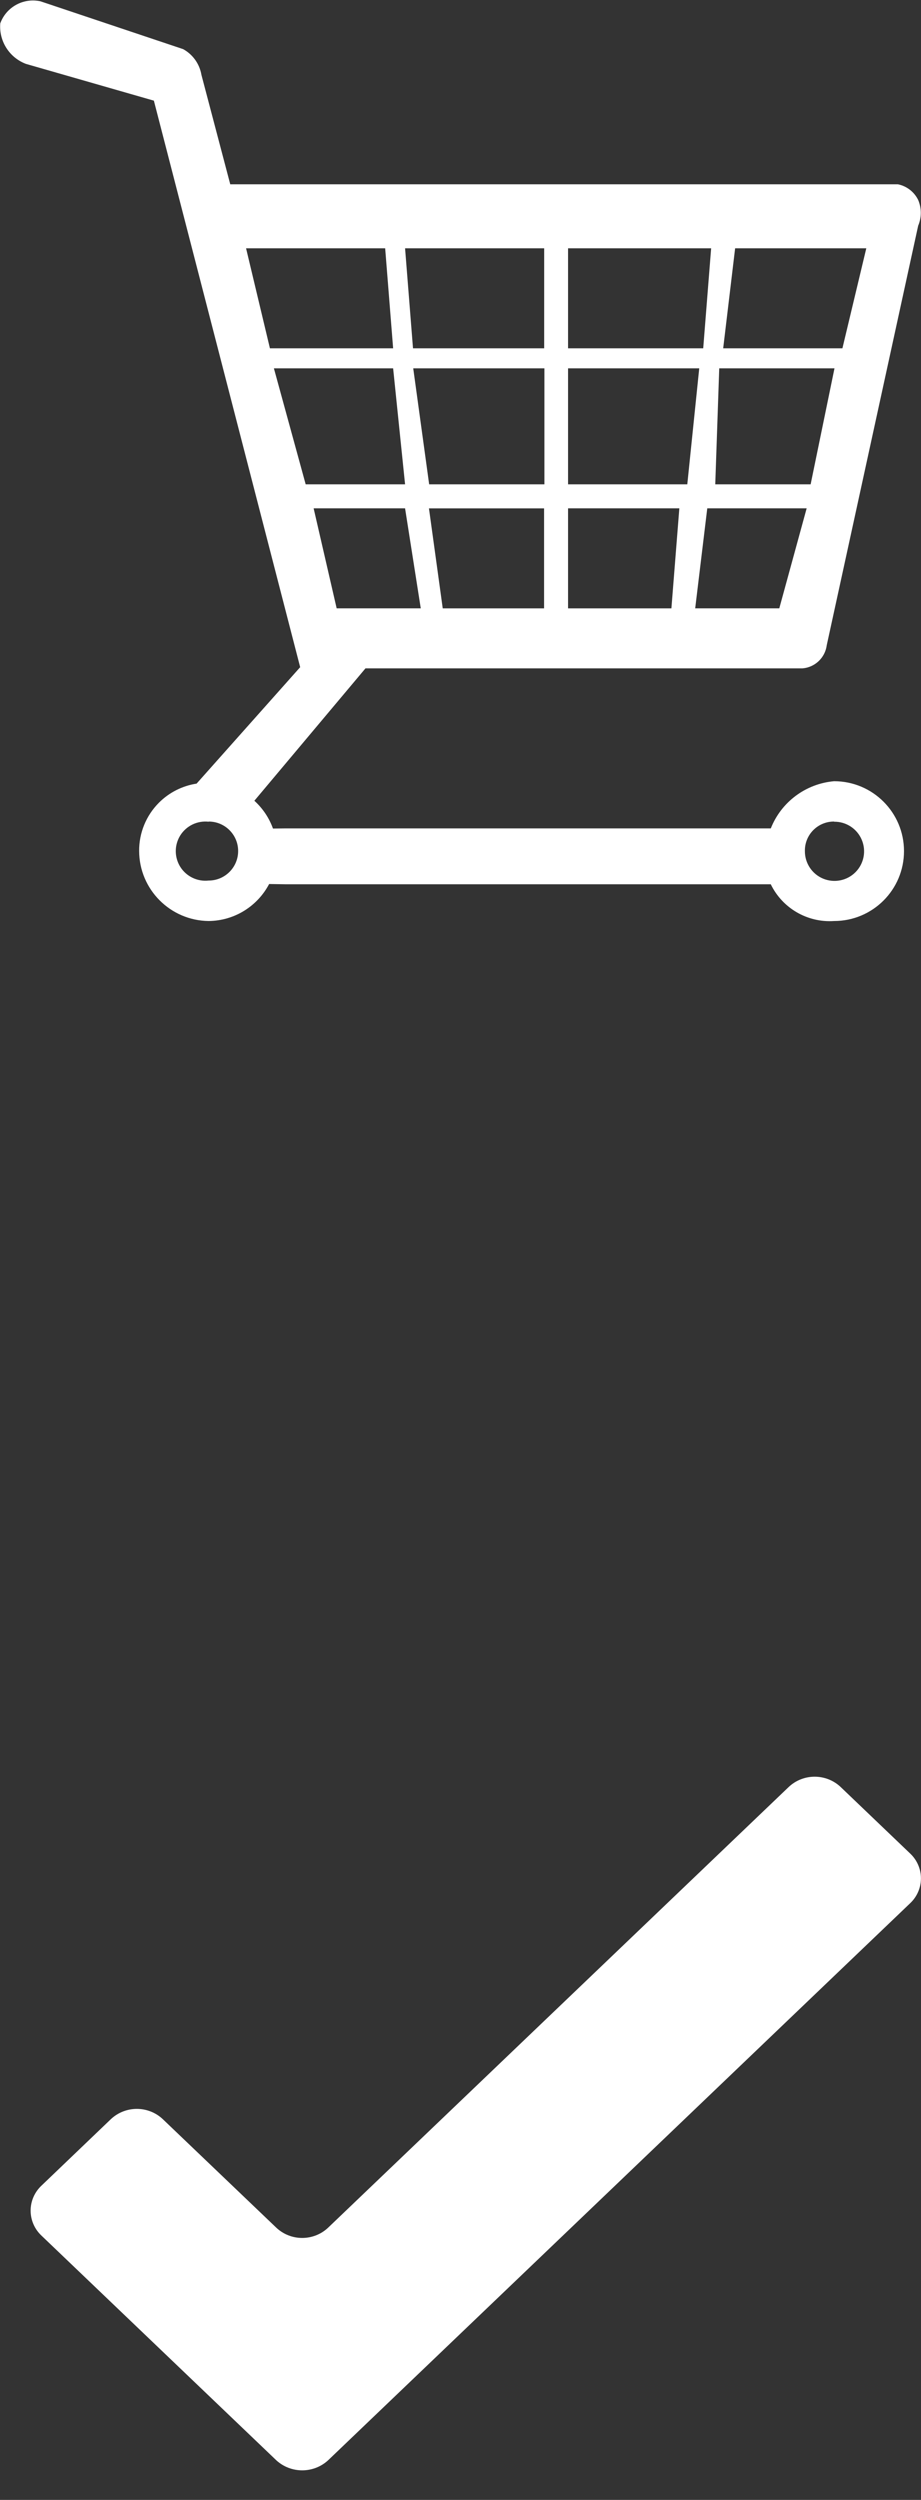 
<svg width="28px" height="76px" viewBox="238 267 28 76" version="1.1" xmlns="http://www.w3.org/2000/svg" xmlns:xlink="http://www.w3.org/1999/xlink">
    <rect x="238" y="267" width="28" height="76" fill="#333333" stroke="none"/>
    <!-- Generator: Sketch 42 (36781) - http://www.bohemiancoding.com/sketch -->
    <desc>Created with Sketch.</desc>
    <defs></defs>
    <g id="add-to-cart" stroke="none" stroke-width="1" fill="none" fill-rule="evenodd" transform="translate(238, 267)">
        <g id="check" transform="translate(0, 54)" fill="#FFFFFF">
            <path d="M25.556,0.326 C25.114,-0.09 24.421,-0.09 23.979,0.326 L9.977,13.723 C9.535,14.141 8.84,14.141 8.398,13.723 L4.949,10.425 C4.507,10.009 3.814,10.009 3.371,10.425 L1.256,12.451 C1.049,12.648 0.931,12.921 0.931,13.206 C0.931,13.491 1.049,13.764 1.256,13.961 L8.398,20.794 C8.843,21.204 9.532,21.204 9.977,20.794 L27.671,3.86 C27.88,3.663 27.998,3.39 27.998,3.105 C27.998,2.82 27.88,2.547 27.671,2.35 L25.556,0.326 Z" id="Forme_672"></path>
        </g>
        <g id="cart" fill="#FFFFFF">
            <path d="M7.733,24.344 C7.985,24.573 8.181,24.862 8.299,25.189 L8.69,25.184 L23.434,25.184 C23.752,24.38 24.497,23.825 25.358,23.75 C26.532,23.75 27.483,24.701 27.483,25.875 C27.483,27.049 26.532,28 25.358,28 C24.549,28.055 23.787,27.613 23.433,26.883 L8.689,26.883 L8.182,26.875 C7.835,27.537 7.144,27.992 6.344,28 C5.176,27.987 4.235,27.04 4.23,25.872 C4.226,25.322 4.443,24.793 4.832,24.403 C5.144,24.091 5.546,23.889 5.977,23.823 L9.126,20.283 L4.678,3.06 L0.787,1.942 C0.283,1.75 -0.035,1.249 0.008,0.711 C0.189,0.212 0.713,-0.075 1.231,0.04 L5.568,1.494 C5.863,1.656 6.068,1.945 6.124,2.277 L7,5.603 L27.3,5.603 C27.567,5.658 27.794,5.834 27.914,6.079 C28.02,6.329 28.02,6.612 27.914,6.862 L25.135,19.613 C25.087,19.992 24.781,20.286 24.4,20.319 L11.111,20.319 L7.733,24.344 Z M25.36,24.981 C25.725,24.977 26.057,25.194 26.199,25.531 C26.341,25.868 26.266,26.257 26.008,26.516 C25.75,26.775 25.361,26.852 25.024,26.712 C24.686,26.571 24.468,26.24 24.47,25.875 C24.465,25.637 24.557,25.407 24.724,25.238 C24.891,25.069 25.12,24.974 25.358,24.976 L25.36,24.981 Z M16.547,18.495 L13.46,18.495 L13.041,15.455 L16.541,15.455 L16.541,18.496 L16.547,18.495 Z M16.547,14.724 L13.047,14.724 L12.563,11.198 L16.551,11.198 L16.551,14.724 L16.547,14.724 Z M23.692,18.494 L21.135,18.494 L21.502,15.454 L24.524,15.454 L23.692,18.494 Z M22.349,7.549 L26.337,7.549 L25.611,10.589 L21.986,10.589 L22.349,7.549 Z M25.37,11.198 L24.645,14.724 L21.745,14.724 L21.866,11.198 L25.366,11.198 L25.37,11.198 Z M17.27,7.549 L21.62,7.549 L21.379,10.589 L17.27,10.589 L17.27,7.549 Z M17.27,11.198 L21.258,11.198 L20.895,14.724 L17.27,14.724 L17.27,11.198 Z M17.27,15.454 L20.653,15.454 L20.412,18.495 L17.27,18.495 L17.27,15.454 Z M16.544,7.549 L16.544,10.589 L12.556,10.589 L12.315,7.549 L16.544,7.549 Z M7.481,7.549 L11.71,7.549 L11.952,10.589 L8.206,10.589 L7.481,7.549 Z M8.327,11.198 L11.952,11.198 L12.315,14.724 L9.293,14.724 L8.327,11.198 Z M12.315,15.454 L12.792,18.494 L10.235,18.494 L9.535,15.454 L12.315,15.454 L12.315,15.454 Z M6.343,24.981 C6,24.943 5.665,25.105 5.481,25.397 C5.298,25.69 5.298,26.061 5.481,26.354 C5.665,26.646 6,26.808 6.343,26.77 C6.838,26.77 7.24,26.369 7.24,25.873 C7.241,25.378 6.839,24.976 6.344,24.976 L6.343,24.981 Z" id="Forme_29_copie_2"></path>
        </g>
    </g>
</svg>